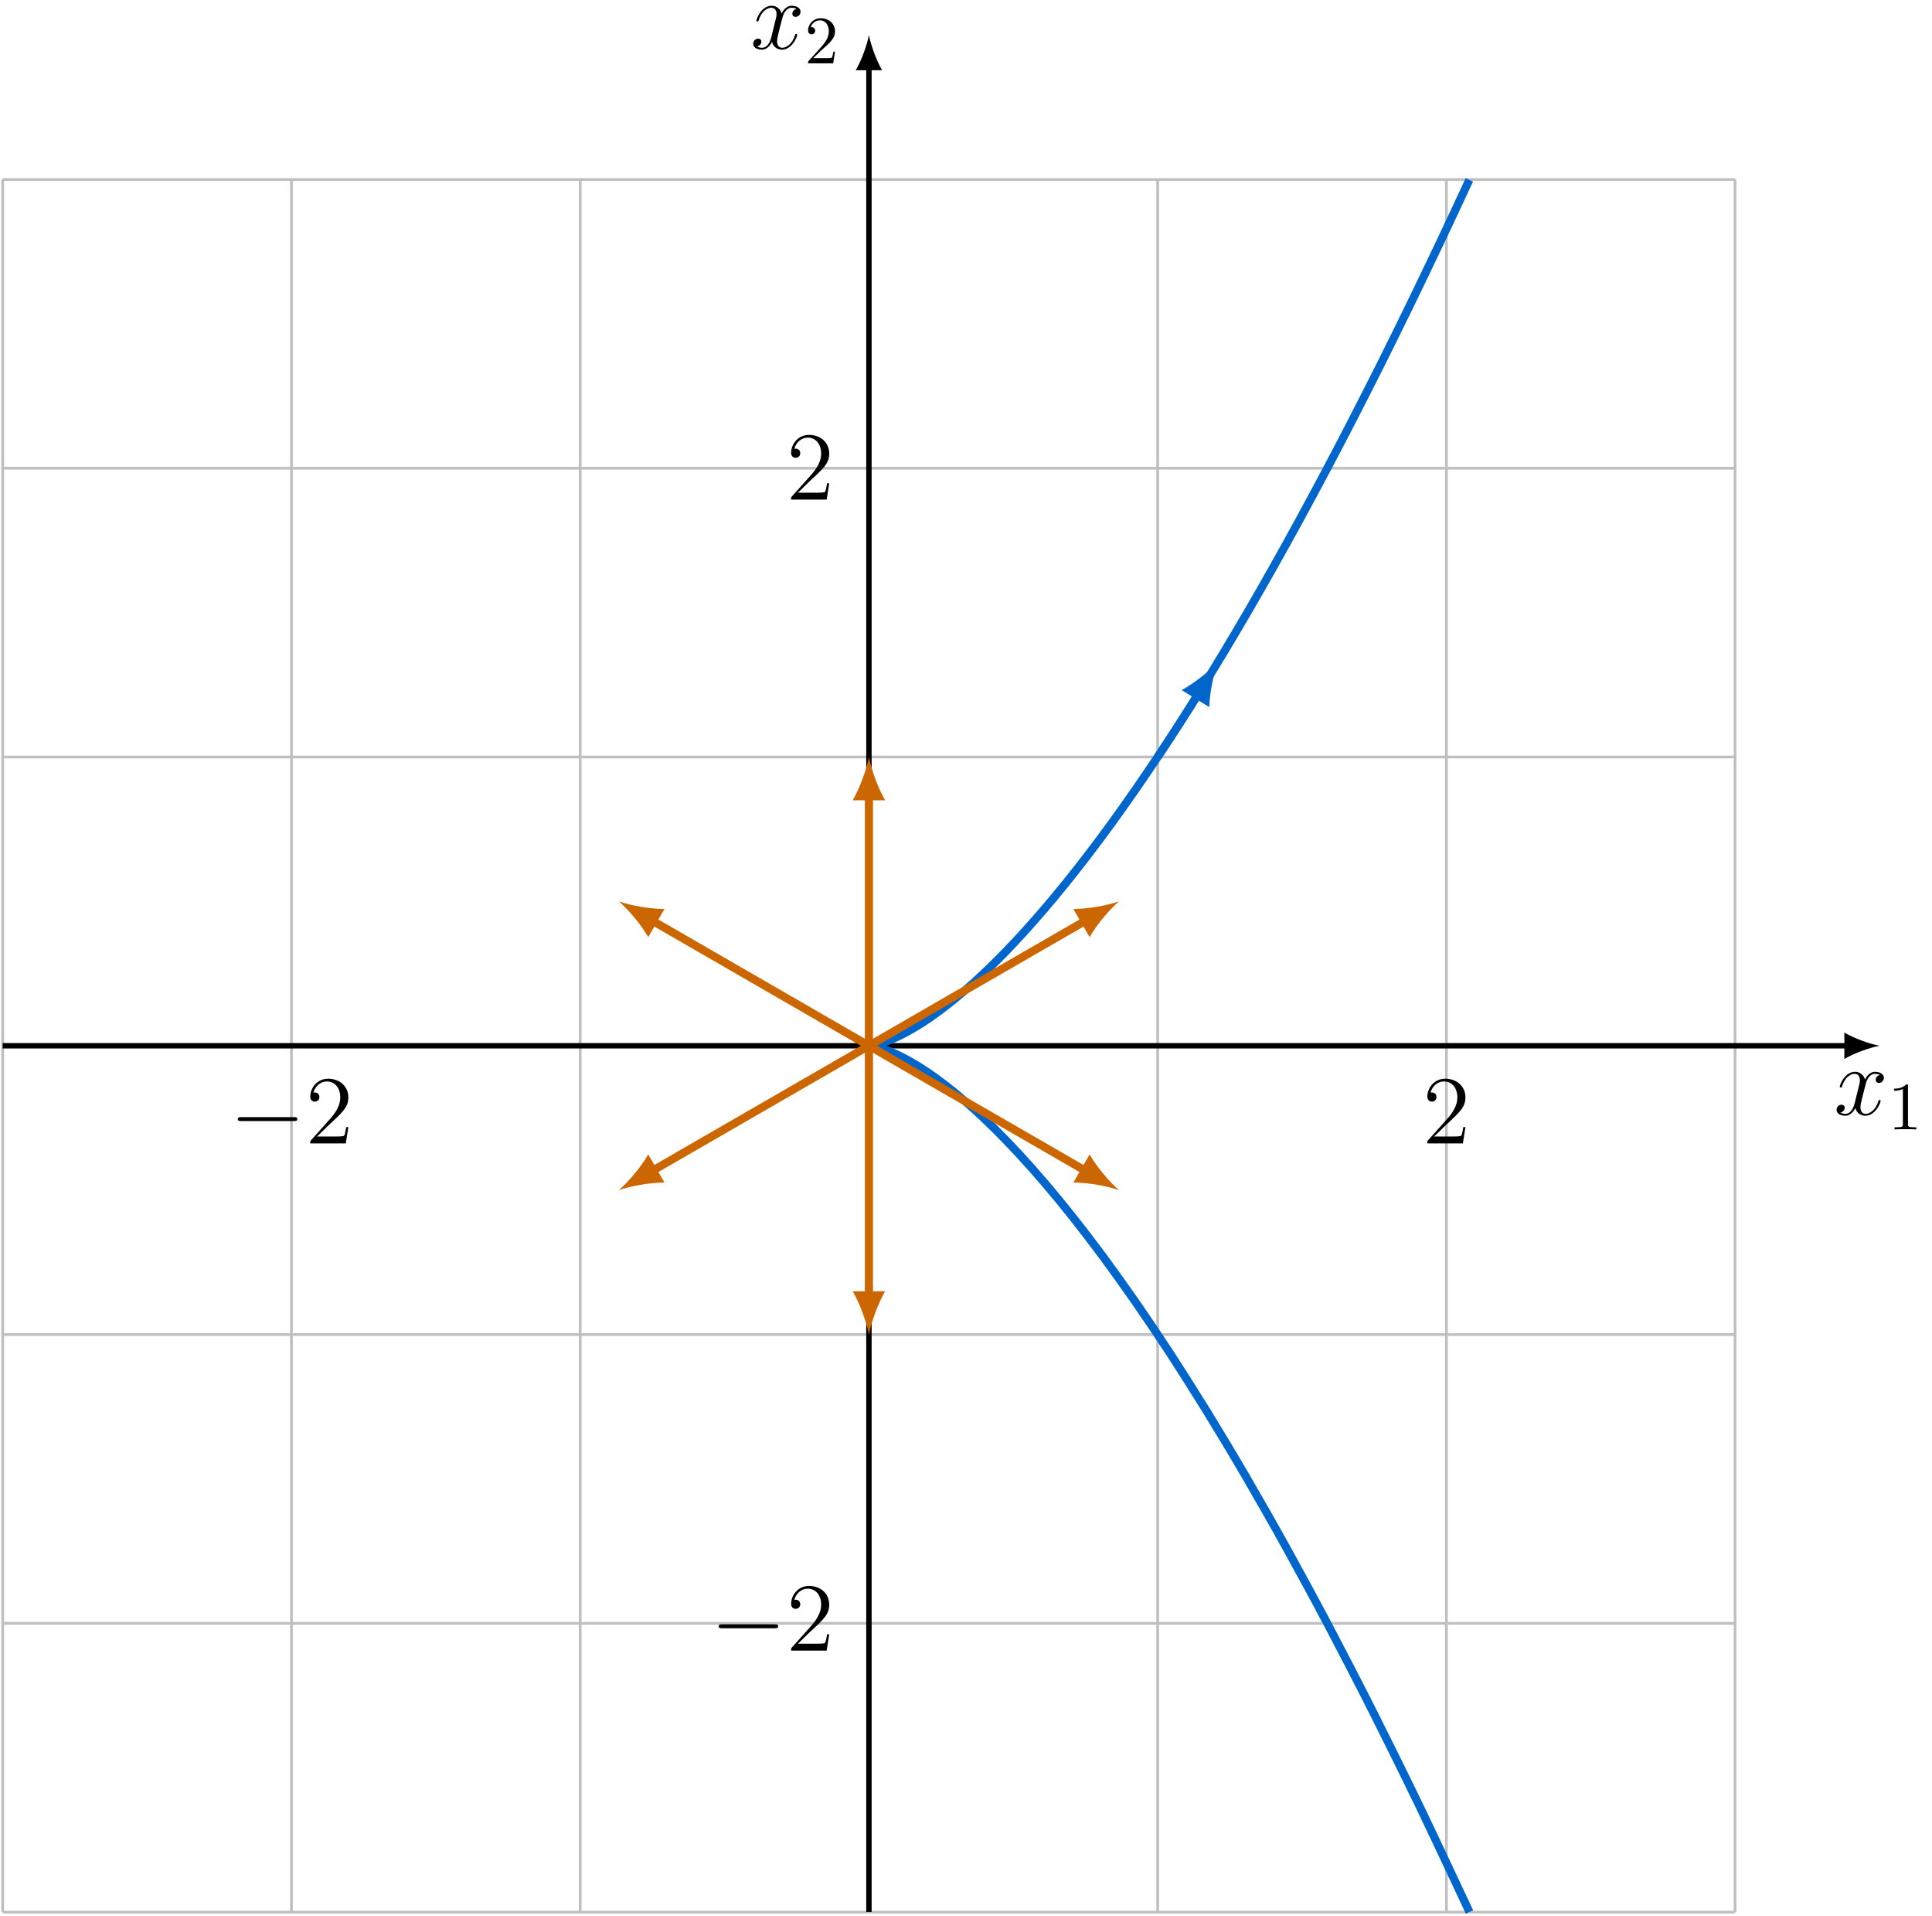 <?xml version="1.0" encoding="UTF-8"?>
<svg xmlns="http://www.w3.org/2000/svg" xmlns:xlink="http://www.w3.org/1999/xlink" width="284.504" height="282.119" viewBox="0 0 284.504 282.119">
<defs>
<g>
<g id="glyph-0-0">
<path d="M 6.797 -5.859 C 6.344 -5.766 6.172 -5.422 6.172 -5.156 C 6.172 -4.812 6.438 -4.688 6.641 -4.688 C 7.078 -4.688 7.375 -5.062 7.375 -5.453 C 7.375 -6.047 6.688 -6.328 6.078 -6.328 C 5.203 -6.328 4.719 -5.469 4.594 -5.188 C 4.266 -6.266 3.375 -6.328 3.109 -6.328 C 1.656 -6.328 0.875 -4.453 0.875 -4.125 C 0.875 -4.078 0.938 -4 1.031 -4 C 1.141 -4 1.172 -4.094 1.203 -4.141 C 1.688 -5.734 2.656 -6.031 3.062 -6.031 C 3.719 -6.031 3.844 -5.438 3.844 -5.094 C 3.844 -4.781 3.766 -4.453 3.578 -3.766 L 3.094 -1.797 C 2.891 -0.938 2.469 -0.141 1.703 -0.141 C 1.641 -0.141 1.281 -0.141 0.969 -0.328 C 1.484 -0.438 1.609 -0.859 1.609 -1.031 C 1.609 -1.312 1.391 -1.484 1.125 -1.484 C 0.781 -1.484 0.406 -1.188 0.406 -0.734 C 0.406 -0.125 1.078 0.141 1.688 0.141 C 2.375 0.141 2.875 -0.406 3.172 -0.984 C 3.406 -0.141 4.109 0.141 4.641 0.141 C 6.109 0.141 6.891 -1.734 6.891 -2.047 C 6.891 -2.125 6.828 -2.188 6.734 -2.188 C 6.609 -2.188 6.594 -2.109 6.562 -2 C 6.172 -0.734 5.328 -0.141 4.688 -0.141 C 4.188 -0.141 3.922 -0.516 3.922 -1.109 C 3.922 -1.422 3.969 -1.656 4.203 -2.594 L 4.703 -4.547 C 4.922 -5.406 5.406 -6.031 6.062 -6.031 C 6.094 -6.031 6.5 -6.031 6.797 -5.859 Z M 6.797 -5.859 "/>
</g>
<g id="glyph-1-0">
<path d="M 2.938 -6.375 C 2.938 -6.625 2.938 -6.641 2.703 -6.641 C 2.078 -6 1.203 -6 0.891 -6 L 0.891 -5.688 C 1.094 -5.688 1.672 -5.688 2.188 -5.953 L 2.188 -0.781 C 2.188 -0.422 2.156 -0.312 1.266 -0.312 L 0.953 -0.312 L 0.953 0 C 1.297 -0.031 2.156 -0.031 2.562 -0.031 C 2.953 -0.031 3.828 -0.031 4.172 0 L 4.172 -0.312 L 3.859 -0.312 C 2.953 -0.312 2.938 -0.422 2.938 -0.781 Z M 2.938 -6.375 "/>
</g>
<g id="glyph-1-1">
<path d="M 1.266 -0.766 L 2.328 -1.797 C 3.875 -3.172 4.469 -3.703 4.469 -4.703 C 4.469 -5.844 3.578 -6.641 2.359 -6.641 C 1.234 -6.641 0.5 -5.719 0.5 -4.828 C 0.5 -4.281 1 -4.281 1.031 -4.281 C 1.203 -4.281 1.547 -4.391 1.547 -4.812 C 1.547 -5.062 1.359 -5.328 1.016 -5.328 C 0.938 -5.328 0.922 -5.328 0.891 -5.312 C 1.109 -5.969 1.656 -6.328 2.234 -6.328 C 3.141 -6.328 3.562 -5.516 3.562 -4.703 C 3.562 -3.906 3.078 -3.125 2.516 -2.5 L 0.609 -0.375 C 0.5 -0.266 0.5 -0.234 0.5 0 L 4.203 0 L 4.469 -1.734 L 4.234 -1.734 C 4.172 -1.438 4.109 -1 4 -0.844 C 3.938 -0.766 3.281 -0.766 3.062 -0.766 Z M 1.266 -0.766 "/>
</g>
<g id="glyph-2-0">
<path d="M 6.312 -2.406 L 6 -2.406 C 5.953 -2.172 5.844 -1.375 5.688 -1.141 C 5.594 -1.016 4.781 -1.016 4.344 -1.016 L 1.688 -1.016 C 2.078 -1.344 2.953 -2.266 3.328 -2.609 C 5.516 -4.625 6.312 -5.359 6.312 -6.781 C 6.312 -8.438 5 -9.531 3.344 -9.531 C 1.672 -9.531 0.703 -8.125 0.703 -6.891 C 0.703 -6.156 1.328 -6.156 1.375 -6.156 C 1.672 -6.156 2.047 -6.375 2.047 -6.828 C 2.047 -7.234 1.781 -7.5 1.375 -7.5 C 1.25 -7.5 1.219 -7.5 1.172 -7.484 C 1.453 -8.469 2.219 -9.125 3.156 -9.125 C 4.375 -9.125 5.125 -8.109 5.125 -6.781 C 5.125 -5.562 4.422 -4.5 3.594 -3.578 L 0.703 -0.344 L 0.703 0 L 5.938 0 Z M 6.312 -2.406 "/>
</g>
<g id="glyph-3-0">
<path d="M 9.453 -3.297 C 9.703 -3.297 9.953 -3.297 9.953 -3.578 C 9.953 -3.875 9.703 -3.875 9.453 -3.875 L 1.688 -3.875 C 1.453 -3.875 1.188 -3.875 1.188 -3.578 C 1.188 -3.297 1.453 -3.297 1.688 -3.297 Z M 9.453 -3.297 "/>
</g>
</g>
<clipPath id="clip-0">
<path clip-rule="nonzero" d="M 111 137 L 234 137 L 234 282.117 L 111 282.117 Z M 111 137 "/>
</clipPath>
</defs>
<path fill="none" stroke-width="0.399" stroke-linecap="butt" stroke-linejoin="miter" stroke="rgb(75%, 75%, 75%)" stroke-opacity="1" stroke-miterlimit="10" d="M -127.562 -127.559 L 127.563 -127.559 M -127.562 -85.04 L 127.563 -85.04 M -127.562 -42.52 L 127.563 -42.52 M -127.562 -0 L 127.563 -0 M -127.562 42.519 L 127.563 42.519 M -127.562 85.039 L 127.563 85.039 M -127.562 127.546 L 127.563 127.546 M -127.562 -127.559 L -127.562 127.562 M -85.039 -127.559 L -85.039 127.562 M -42.52 -127.559 L -42.52 127.562 M 0 -127.559 L 0 127.562 M 42.52 -127.559 L 42.52 127.562 M 85.039 -127.559 L 85.039 127.562 M 127.547 -127.559 L 127.547 127.562 " transform="matrix(1, 0, 0, -1, 127.957, 153.98)"/>
<path fill="none" stroke-width="0.797" stroke-linecap="butt" stroke-linejoin="miter" stroke="rgb(0%, 0%, 0%)" stroke-opacity="1" stroke-miterlimit="10" d="M -127.562 -0 L 144.16 -0 " transform="matrix(1, 0, 0, -1, 127.957, 153.98)"/>
<path fill-rule="nonzero" fill="rgb(0%, 0%, 0%)" fill-opacity="1" d="M 276.777 153.98 C 275.395 153.723 273.152 152.945 271.598 152.039 L 271.598 155.922 C 273.152 155.016 275.395 154.238 276.777 153.98 "/>
<g fill="rgb(0%, 0%, 0%)" fill-opacity="1">
<use xlink:href="#glyph-0-0" x="270.045" y="164.142"/>
</g>
<g fill="rgb(0%, 0%, 0%)" fill-opacity="1">
<use xlink:href="#glyph-1-0" x="278.028" y="166.294"/>
</g>
<path fill="none" stroke-width="0.797" stroke-linecap="butt" stroke-linejoin="miter" stroke="rgb(0%, 0%, 0%)" stroke-opacity="1" stroke-miterlimit="10" d="M 0 -127.559 L 0 144.16 " transform="matrix(1, 0, 0, -1, 127.957, 153.98)"/>
<path fill-rule="nonzero" fill="rgb(0%, 0%, 0%)" fill-opacity="1" d="M 127.957 5.16 C 127.699 6.539 126.922 8.785 126.016 10.34 L 129.898 10.34 C 128.992 8.785 128.215 6.539 127.957 5.16 "/>
<g fill="rgb(0%, 0%, 0%)" fill-opacity="1">
<use xlink:href="#glyph-0-0" x="110.51" y="7.173"/>
</g>
<g fill="rgb(0%, 0%, 0%)" fill-opacity="1">
<use xlink:href="#glyph-1-1" x="118.493" y="9.325"/>
</g>
<g clip-path="url(#clip-0)">
<path fill="none" stroke-width="1.196" stroke-linecap="butt" stroke-linejoin="miter" stroke="rgb(0%, 40.015%, 79.999%)" stroke-opacity="1" stroke-miterlimit="10" d="M 88.438 -127.543 C 88.438 -127.543 83.18 -116.321 81.223 -112.254 C 79.262 -108.188 76.188 -101.961 74.313 -98.243 C 72.438 -94.52 69.5 -88.832 67.711 -85.446 C 65.922 -82.055 63.121 -76.883 61.414 -73.809 C 59.711 -70.735 57.047 -66.059 55.426 -63.282 C 53.809 -60.508 51.281 -56.297 49.746 -53.809 C 48.211 -51.317 45.82 -47.551 44.375 -45.329 C 42.926 -43.106 40.672 -39.762 39.305 -37.793 C 37.941 -35.825 35.824 -32.872 34.547 -31.141 C 33.27 -29.411 31.289 -26.825 30.094 -25.317 C 28.902 -23.809 27.059 -21.571 25.949 -20.27 C 24.84 -18.969 23.133 -17.051 22.109 -15.942 C 21.09 -14.836 19.516 -13.211 18.578 -12.282 C 17.641 -11.348 16.207 -9.997 15.355 -9.227 C 14.504 -8.457 13.203 -7.352 12.438 -6.727 C 11.672 -6.102 10.508 -5.219 9.828 -4.723 C 9.145 -4.231 8.121 -3.543 7.523 -3.165 C 6.926 -2.786 6.039 -2.274 5.527 -1.993 C 5.016 -1.715 4.266 -1.348 3.84 -1.153 C 3.414 -0.958 2.797 -0.715 2.457 -0.59 C 2.117 -0.465 1.637 -0.321 1.383 -0.25 C 1.125 -0.176 0.785 -0.106 0.613 -0.075 C 0.445 -0.04 0.238 -0.02 0.152 -0.008 C 0.066 -0 0 -0 0 -0 " transform="matrix(1, 0, 0, -1, 127.957, 153.98)"/>
</g>
<path fill="none" stroke-width="1.196" stroke-linecap="butt" stroke-linejoin="miter" stroke="rgb(0%, 40.015%, 79.999%)" stroke-opacity="1" stroke-miterlimit="10" d="M 0 -0 C 0 -0 0.039 -0 0.09 0.003 C 0.137 0.007 0.258 0.019 0.355 0.031 C 0.457 0.046 0.656 0.078 0.805 0.109 C 0.953 0.14 1.23 0.207 1.43 0.261 C 1.625 0.316 1.984 0.425 2.231 0.511 C 2.481 0.597 2.918 0.761 3.215 0.882 C 3.512 1.007 4.027 1.234 4.375 1.402 C 4.723 1.57 5.316 1.875 5.715 2.093 C 6.109 2.312 6.785 2.707 7.231 2.98 C 7.676 3.257 8.434 3.75 8.926 4.089 C 9.422 4.433 10.258 5.031 10.801 5.445 C 11.348 5.859 12.262 6.578 12.855 7.07 C 13.449 7.562 14.445 8.41 15.09 8.988 C 15.73 9.562 16.805 10.558 17.5 11.226 C 18.191 11.894 19.344 13.039 20.086 13.804 C 20.832 14.574 22.063 15.882 22.855 16.757 C 23.648 17.628 24.957 19.113 25.801 20.097 C 26.645 21.082 28.035 22.753 28.926 23.859 C 29.816 24.96 31.289 26.828 32.23 28.058 C 33.172 29.289 34.719 31.363 35.711 32.726 C 36.703 34.089 38.332 36.382 39.371 37.886 C 40.41 39.39 42.121 41.91 43.211 43.558 C 44.301 45.21 46.09 47.972 47.227 49.773 C 48.367 51.578 51.422 56.55 48.422 51.664 " transform="matrix(1, 0, 0, -1, 127.957, 153.98)"/>
<path fill-rule="nonzero" fill="rgb(0%, 40.015%, 79.999%)" fill-opacity="1" d="M 179.379 97.43 C 178.219 98.711 175.957 100.562 174.008 101.609 L 178.082 104.113 C 178.133 101.898 178.762 99.043 179.379 97.43 "/>
<path fill="none" stroke-width="1.196" stroke-linecap="butt" stroke-linejoin="miter" stroke="rgb(0%, 40.015%, 79.999%)" stroke-opacity="1" stroke-miterlimit="10" d="M 42.52 42.519 C 42.52 42.519 43.656 44.238 44.102 44.914 C 44.543 45.589 45.258 46.691 45.711 47.394 C 46.16 48.093 46.891 49.238 47.348 49.964 C 47.809 50.691 48.547 51.875 49.016 52.625 C 49.48 53.378 50.238 54.605 50.711 55.382 C 51.188 56.16 51.953 57.425 52.438 58.23 C 52.918 59.035 53.699 60.343 54.191 61.175 C 54.68 62.007 55.473 63.359 55.973 64.218 C 56.473 65.078 57.277 66.476 57.785 67.363 C 58.289 68.25 59.109 69.691 59.625 70.605 C 60.137 71.519 60.969 73.007 61.492 73.953 C 62.016 74.894 62.859 76.429 63.391 77.402 C 63.922 78.375 64.777 79.953 65.316 80.957 C 65.856 81.957 66.727 83.589 67.273 84.621 C 67.82 85.652 68.703 87.328 69.258 88.39 C 69.813 89.453 70.707 91.179 71.27 92.273 C 71.836 93.367 72.742 95.144 73.313 96.269 C 73.883 97.394 74.805 99.218 75.387 100.375 C 75.965 101.531 76.898 103.41 77.484 104.597 C 78.07 105.785 79.02 107.718 79.613 108.937 C 80.207 110.16 81.168 112.144 81.77 113.398 C 82.375 114.652 83.348 116.687 83.957 117.976 C 84.566 119.261 85.555 121.355 86.172 122.675 C 86.793 123.996 88.418 127.5 88.418 127.5 " transform="matrix(1, 0, 0, -1, 127.957, 153.98)"/>
<path fill="none" stroke-width="1.196" stroke-linecap="butt" stroke-linejoin="miter" stroke="rgb(79.999%, 39.983%, 0%)" stroke-opacity="1" stroke-miterlimit="10" d="M 0 -36.782 L 0 36.781 " transform="matrix(1, 0, 0, -1, 127.957, 153.98)"/>
<path fill-rule="nonzero" fill="rgb(79.999%, 39.983%, 0%)" fill-opacity="1" d="M 127.957 196.5 C 128.277 194.801 129.23 192.035 130.348 190.125 L 125.566 190.125 C 126.684 192.035 127.637 194.801 127.957 196.5 "/>
<path fill-rule="nonzero" fill="rgb(79.999%, 39.983%, 0%)" fill-opacity="1" d="M 127.957 111.461 C 127.637 113.16 126.684 115.922 125.566 117.836 L 130.348 117.836 C 129.23 115.922 128.277 113.16 127.957 111.461 "/>
<path fill="none" stroke-width="1.196" stroke-linecap="butt" stroke-linejoin="miter" stroke="rgb(79.999%, 39.983%, 0%)" stroke-opacity="1" stroke-miterlimit="10" d="M -31.855 -18.391 L 31.855 18.39 " transform="matrix(1, 0, 0, -1, 127.957, 153.98)"/>
<path fill-rule="nonzero" fill="rgb(79.999%, 39.983%, 0%)" fill-opacity="1" d="M 91.133 175.238 C 92.766 174.664 95.637 174.113 97.852 174.121 L 95.461 169.98 C 94.359 171.902 92.445 174.113 91.133 175.238 "/>
<path fill-rule="nonzero" fill="rgb(79.999%, 39.983%, 0%)" fill-opacity="1" d="M 164.781 132.719 C 163.148 133.293 160.277 133.848 158.062 133.836 L 160.453 137.98 C 161.555 136.055 163.469 133.848 164.781 132.719 "/>
<path fill="none" stroke-width="1.196" stroke-linecap="butt" stroke-linejoin="miter" stroke="rgb(79.999%, 39.983%, 0%)" stroke-opacity="1" stroke-miterlimit="10" d="M -31.855 18.39 L 31.855 -18.391 " transform="matrix(1, 0, 0, -1, 127.957, 153.98)"/>
<path fill-rule="nonzero" fill="rgb(79.999%, 39.983%, 0%)" fill-opacity="1" d="M 91.133 132.719 C 92.445 133.848 94.359 136.055 95.461 137.98 L 97.852 133.836 C 95.637 133.848 92.766 133.293 91.133 132.719 "/>
<path fill-rule="nonzero" fill="rgb(79.999%, 39.983%, 0%)" fill-opacity="1" d="M 164.781 175.238 C 163.469 174.113 161.555 171.902 160.453 169.98 L 158.062 174.121 C 160.277 174.113 163.148 174.664 164.781 175.238 "/>
<g fill="rgb(0%, 0%, 0%)" fill-opacity="1">
<use xlink:href="#glyph-2-0" x="209.485" y="168.361"/>
</g>
<g fill="rgb(0%, 0%, 0%)" fill-opacity="1">
<use xlink:href="#glyph-3-0" x="33.827" y="168.361"/>
</g>
<g fill="rgb(0%, 0%, 0%)" fill-opacity="1">
<use xlink:href="#glyph-2-0" x="44.985" y="168.361"/>
</g>
<g fill="rgb(0%, 0%, 0%)" fill-opacity="1">
<use xlink:href="#glyph-2-0" x="115.798" y="73.563"/>
</g>
<g fill="rgb(0%, 0%, 0%)" fill-opacity="1">
<use xlink:href="#glyph-3-0" x="104.639" y="243.044"/>
</g>
<g fill="rgb(0%, 0%, 0%)" fill-opacity="1">
<use xlink:href="#glyph-2-0" x="115.798" y="243.044"/>
</g>
</svg>
